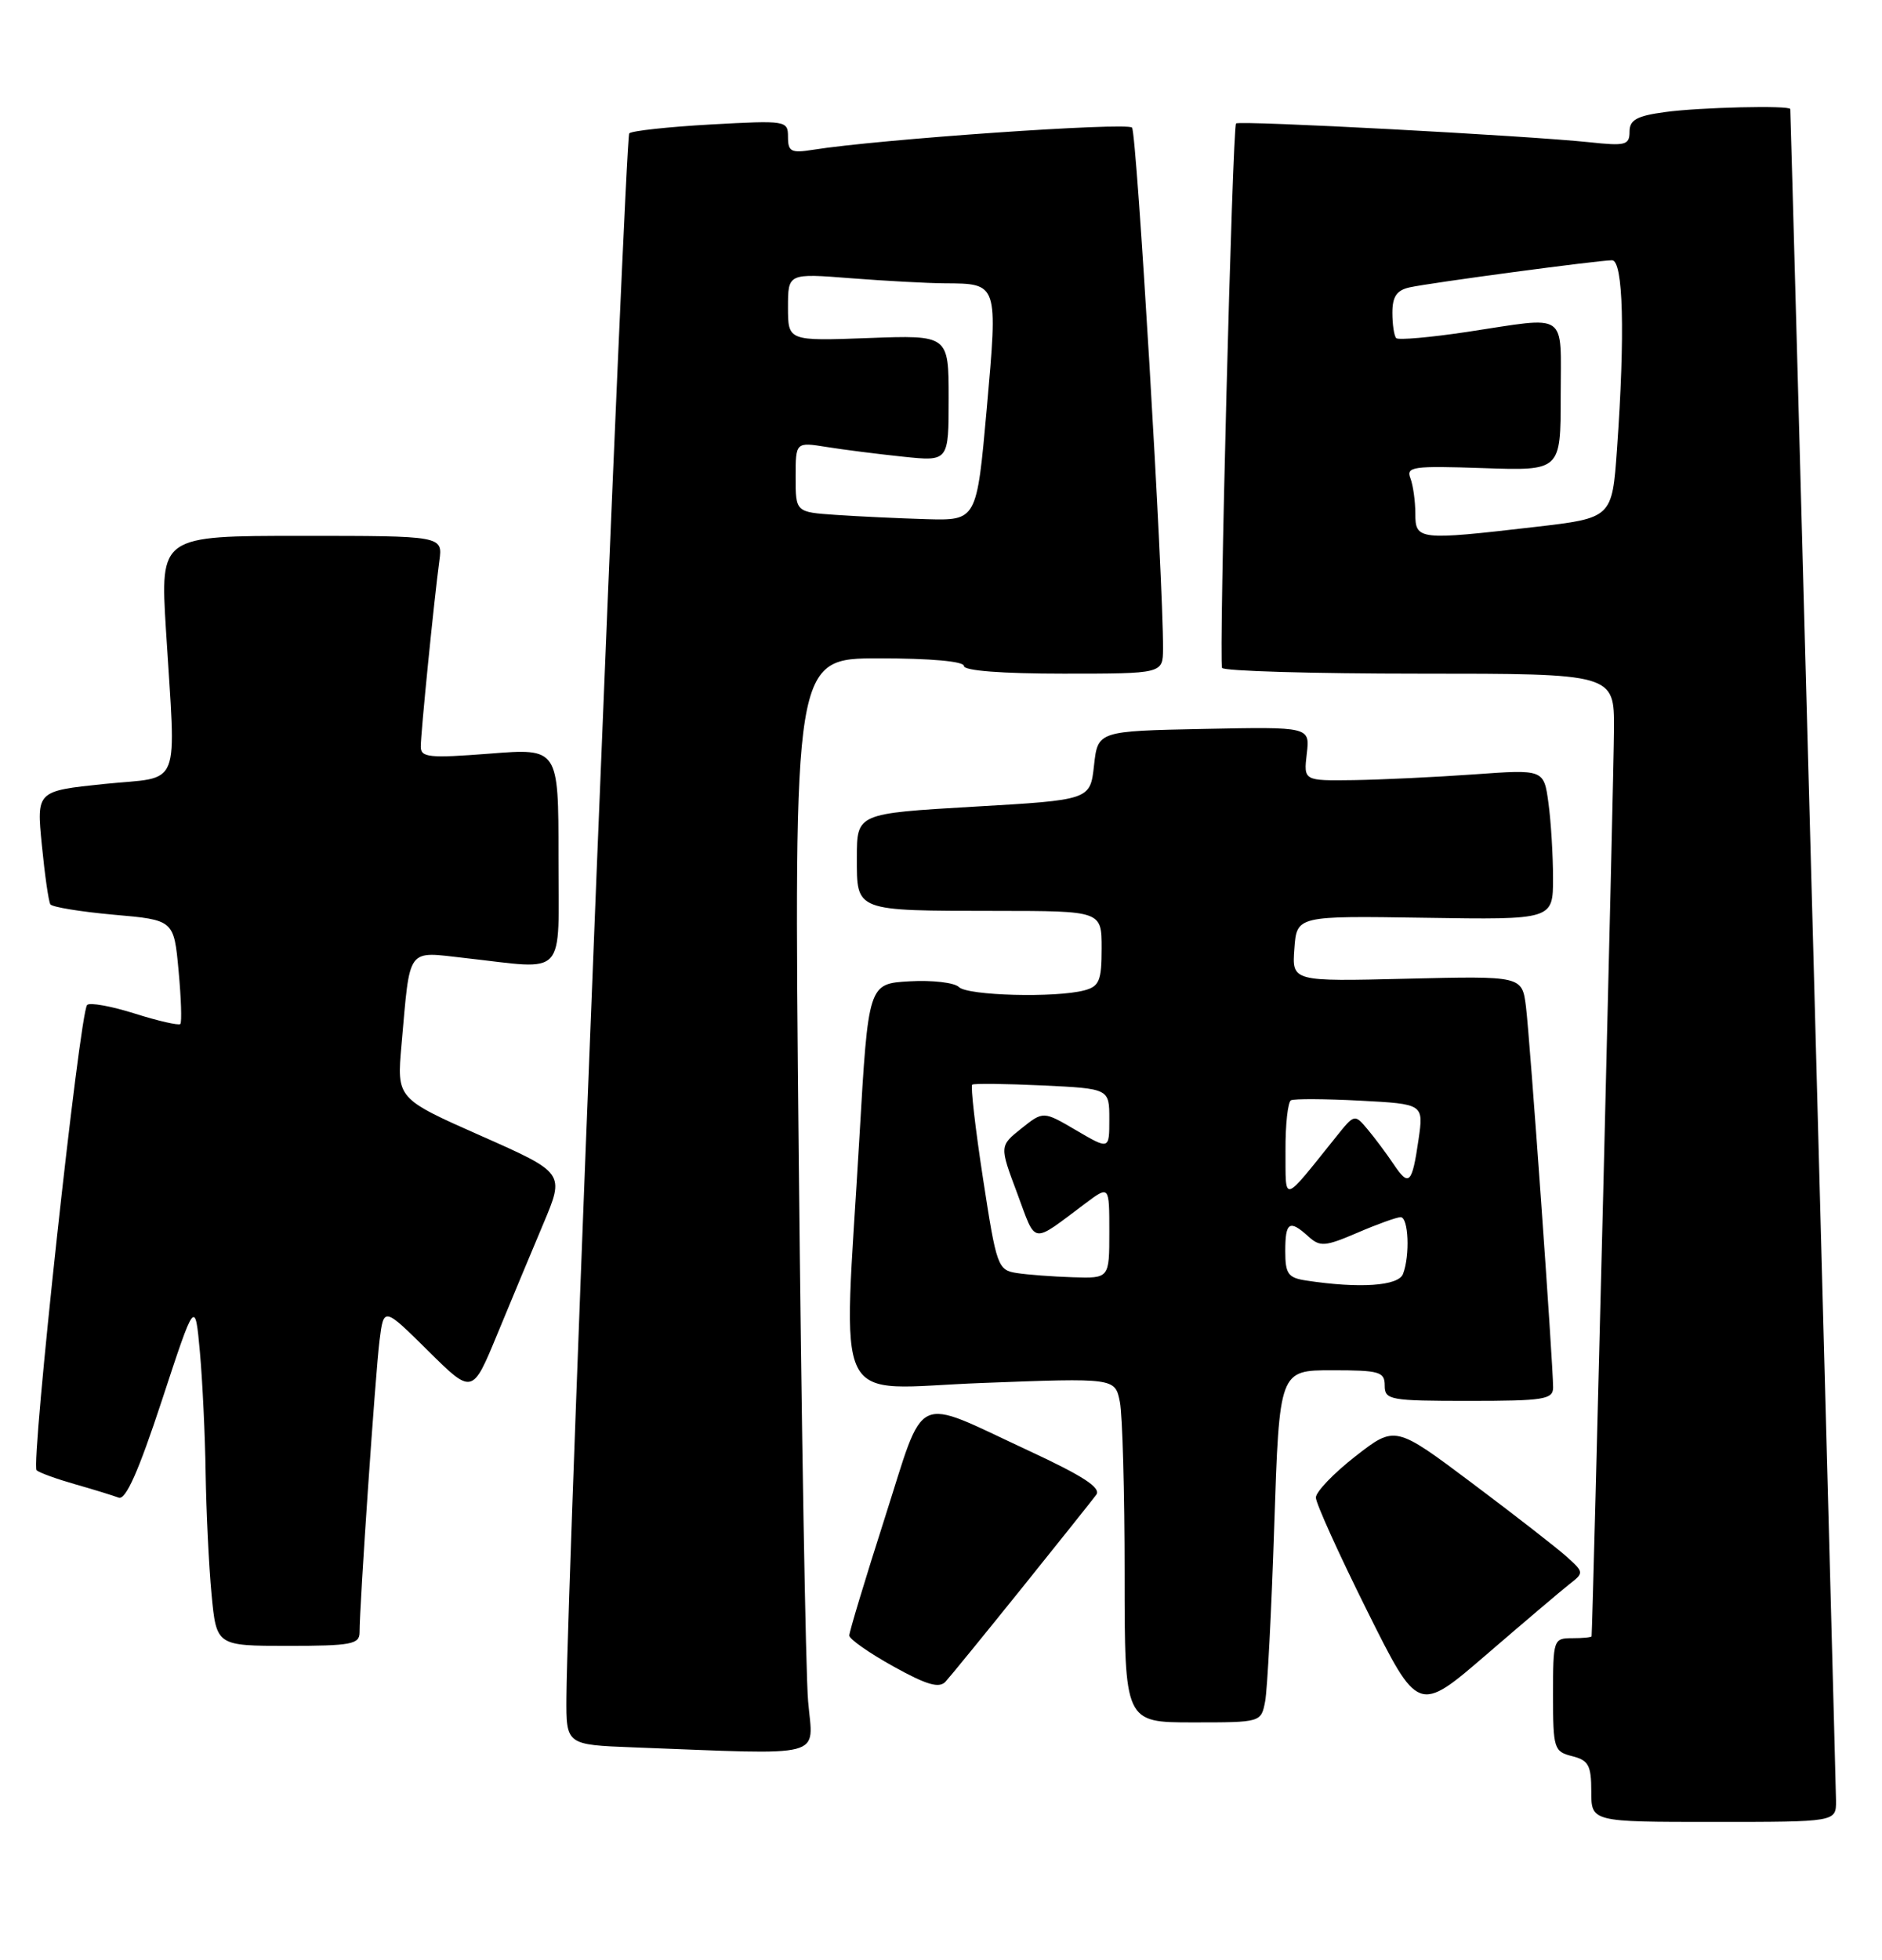 <?xml version="1.0" encoding="UTF-8" standalone="no"?>
<!DOCTYPE svg PUBLIC "-//W3C//DTD SVG 1.1//EN" "http://www.w3.org/Graphics/SVG/1.1/DTD/svg11.dtd" >
<svg xmlns="http://www.w3.org/2000/svg" xmlns:xlink="http://www.w3.org/1999/xlink" version="1.1" viewBox="0 0 246 256">
 <g >
 <path fill="currentColor"
d=" M 239.99 235.25 C 239.98 233.30 234.12 16.38 234.01 14.25 C 233.99 13.74 222.13 14.02 217.64 14.64 C 213.94 15.14 213.00 15.66 213.00 17.21 C 213.00 18.95 212.47 19.09 207.75 18.58 C 199.59 17.72 161.95 15.71 161.57 16.13 C 161.09 16.66 159.30 86.35 159.74 87.25 C 159.95 87.66 171.57 88.00 185.56 88.00 C 211.00 88.00 211.00 88.00 210.97 95.25 C 210.95 100.94 208.18 212.74 208.04 213.75 C 208.02 213.89 206.88 214.00 205.50 214.00 C 203.06 214.00 203.00 214.17 203.00 221.39 C 203.00 228.44 203.12 228.81 205.50 229.41 C 207.64 229.95 208.00 230.61 208.00 234.02 C 208.00 238.00 208.00 238.00 224.00 238.00 C 240.00 238.00 240.00 238.00 239.99 235.25 Z  M 105.63 222.25 C 105.31 218.54 104.76 186.36 104.40 150.75 C 103.75 86.00 103.75 86.00 114.88 86.00 C 121.63 86.00 126.00 86.39 126.00 87.00 C 126.00 87.62 131.00 88.00 139.00 88.00 C 152.00 88.00 152.00 88.00 152.02 84.75 C 152.07 75.80 148.59 17.39 147.97 16.67 C 147.32 15.94 114.75 18.20 106.25 19.57 C 103.41 20.02 103.00 19.81 103.00 17.90 C 103.00 15.75 102.79 15.72 92.92 16.26 C 87.38 16.57 82.58 17.09 82.25 17.42 C 81.71 17.96 74.15 206.20 74.04 221.71 C 74.00 227.92 74.00 227.92 82.75 228.26 C 108.43 229.23 106.27 229.80 105.63 222.25 Z  M 165.37 222.25 C 165.66 220.74 166.20 210.39 166.56 199.25 C 167.23 179.00 167.23 179.00 174.12 179.00 C 180.33 179.00 181.00 179.19 181.00 181.00 C 181.00 182.88 181.67 183.00 192.00 183.00 C 201.81 183.00 203.00 182.81 203.01 181.25 C 203.01 178.19 199.98 135.67 199.46 131.49 C 198.95 127.49 198.95 127.49 183.91 127.85 C 168.87 128.22 168.87 128.22 169.19 123.93 C 169.50 119.63 169.50 119.63 186.25 119.89 C 203.00 120.15 203.00 120.15 203.00 114.72 C 203.00 111.73 202.73 107.30 202.40 104.89 C 201.80 100.50 201.80 100.50 192.65 101.16 C 187.62 101.52 180.55 101.85 176.95 101.91 C 170.40 102.00 170.40 102.00 170.81 98.47 C 171.23 94.94 171.23 94.94 157.36 95.22 C 143.50 95.50 143.50 95.50 143.00 100.00 C 142.50 104.50 142.50 104.50 127.25 105.38 C 112.00 106.27 112.00 106.27 112.00 112.02 C 112.00 119.11 111.63 118.97 130.25 118.99 C 144.00 119.00 144.00 119.00 144.00 123.88 C 144.00 128.10 143.69 128.85 141.75 129.37 C 138.01 130.37 126.47 130.07 125.34 128.94 C 124.76 128.36 121.86 128.02 118.89 128.19 C 113.50 128.50 113.50 128.50 112.34 148.50 C 110.22 185.08 108.39 181.41 128.38 180.66 C 145.75 180.00 145.75 180.00 146.38 183.13 C 146.72 184.84 147.00 194.97 147.00 205.62 C 147.00 225.00 147.00 225.00 155.92 225.00 C 164.84 225.00 164.84 225.00 165.37 222.25 Z  M 205.12 206.96 C 207.06 205.45 207.05 205.40 204.79 203.36 C 203.53 202.23 197.97 197.90 192.43 193.75 C 182.36 186.20 182.36 186.20 177.18 190.23 C 174.33 192.45 172.00 194.88 172.00 195.63 C 172.00 196.37 175.01 203.02 178.69 210.40 C 185.38 223.82 185.38 223.82 194.27 216.16 C 199.16 211.95 204.04 207.81 205.12 206.96 Z  M 133.53 207.50 C 138.39 201.45 142.79 195.95 143.29 195.27 C 143.97 194.36 141.60 192.82 134.43 189.49 C 119.18 182.41 121.02 181.54 115.64 198.33 C 113.09 206.29 111.01 213.18 111.01 213.65 C 111.02 214.12 113.61 215.93 116.76 217.68 C 121.12 220.10 122.76 220.58 123.59 219.68 C 124.19 219.03 128.66 213.55 133.53 207.50 Z  M 47.00 213.25 C 46.99 209.76 49.07 179.39 49.61 175.11 C 50.16 170.72 50.16 170.72 55.95 176.45 C 61.74 182.18 61.74 182.18 64.98 174.34 C 66.76 170.03 69.48 163.51 71.02 159.86 C 73.82 153.22 73.82 153.22 62.84 148.36 C 51.86 143.50 51.86 143.50 52.48 136.50 C 53.64 123.50 53.06 124.29 60.79 125.15 C 74.26 126.65 73.00 128.01 73.00 111.87 C 73.00 97.74 73.00 97.74 64.00 98.45 C 56.09 99.06 55.00 98.95 55.00 97.54 C 55.00 95.74 56.74 78.34 57.43 73.25 C 57.87 70.00 57.87 70.00 39.41 70.00 C 20.94 70.00 20.94 70.00 21.69 82.25 C 23.00 103.59 23.89 101.36 13.64 102.41 C 4.77 103.33 4.77 103.33 5.47 110.39 C 5.85 114.28 6.35 117.76 6.58 118.13 C 6.80 118.49 10.53 119.10 14.86 119.49 C 22.73 120.18 22.73 120.18 23.34 126.78 C 23.68 130.41 23.78 133.55 23.57 133.77 C 23.35 133.98 20.67 133.37 17.60 132.40 C 14.53 131.43 11.74 130.93 11.39 131.28 C 10.41 132.26 3.99 191.41 4.79 192.07 C 5.18 192.40 7.46 193.22 9.85 193.90 C 12.25 194.58 14.79 195.37 15.51 195.64 C 16.43 195.99 18.11 192.21 21.16 182.94 C 25.50 169.73 25.50 169.73 26.13 176.62 C 26.47 180.40 26.81 187.55 26.88 192.50 C 26.96 197.45 27.30 204.54 27.65 208.25 C 28.29 215.00 28.29 215.00 37.64 215.00 C 45.89 215.00 47.00 214.79 47.00 213.25 Z  M 185.00 67.08 C 185.00 65.48 184.71 63.41 184.36 62.48 C 183.77 60.96 184.68 60.84 193.86 61.15 C 204.00 61.50 204.00 61.50 204.00 51.75 C 204.00 40.52 205.19 41.34 191.75 43.36 C 186.94 44.08 182.78 44.45 182.50 44.17 C 182.23 43.89 182.00 42.40 182.00 40.85 C 182.00 38.75 182.57 37.91 184.25 37.54 C 187.03 36.93 208.94 34.00 210.71 34.00 C 212.18 34.00 212.43 43.61 211.36 58.68 C 210.72 67.67 210.72 67.67 200.61 68.84 C 185.42 70.60 185.00 70.55 185.00 67.08 Z  M 109.25 67.26 C 104.00 66.90 104.00 66.90 104.00 62.32 C 104.00 57.74 104.00 57.74 108.06 58.39 C 110.30 58.75 114.80 59.32 118.06 59.66 C 124.00 60.28 124.00 60.28 124.00 52.03 C 124.00 43.77 124.00 43.77 113.50 44.16 C 103.00 44.55 103.00 44.55 103.00 40.13 C 103.00 35.70 103.00 35.70 111.25 36.35 C 115.79 36.70 121.30 37.00 123.50 37.01 C 130.48 37.05 130.44 36.93 128.98 53.39 C 127.67 68.00 127.67 68.00 121.09 67.82 C 117.46 67.71 112.14 67.46 109.25 67.26 Z  M 170.75 167.28 C 168.36 166.92 168.00 166.41 168.00 163.43 C 168.00 159.62 168.55 159.28 171.03 161.53 C 172.55 162.90 173.19 162.85 177.44 161.03 C 180.04 159.91 182.58 159.00 183.08 159.00 C 184.11 159.00 184.32 163.99 183.39 166.42 C 182.79 167.99 177.72 168.34 170.75 167.28 Z  M 132.91 166.30 C 130.42 165.91 130.26 165.46 128.49 153.95 C 127.48 147.38 126.85 141.87 127.08 141.69 C 127.31 141.52 131.44 141.57 136.25 141.79 C 145.00 142.21 145.00 142.21 145.00 146.20 C 145.00 150.19 145.00 150.19 140.68 147.66 C 136.37 145.13 136.37 145.13 133.51 147.41 C 130.64 149.70 130.64 149.70 132.96 155.88 C 135.50 162.69 134.69 162.57 141.90 157.18 C 145.00 154.86 145.00 154.86 145.00 160.93 C 145.00 167.00 145.00 167.00 140.25 166.85 C 137.64 166.77 134.34 166.52 132.91 166.30 Z  M 168.03 150.31 C 168.01 146.90 168.34 143.94 168.75 143.73 C 169.16 143.52 173.23 143.54 177.80 143.78 C 186.09 144.22 186.09 144.22 185.42 148.86 C 184.57 154.69 184.17 155.08 182.14 152.05 C 181.24 150.71 179.73 148.68 178.78 147.55 C 177.06 145.50 177.05 145.50 174.65 148.50 C 167.51 157.38 168.07 157.22 168.03 150.31 Z "/>
</g>
</svg>